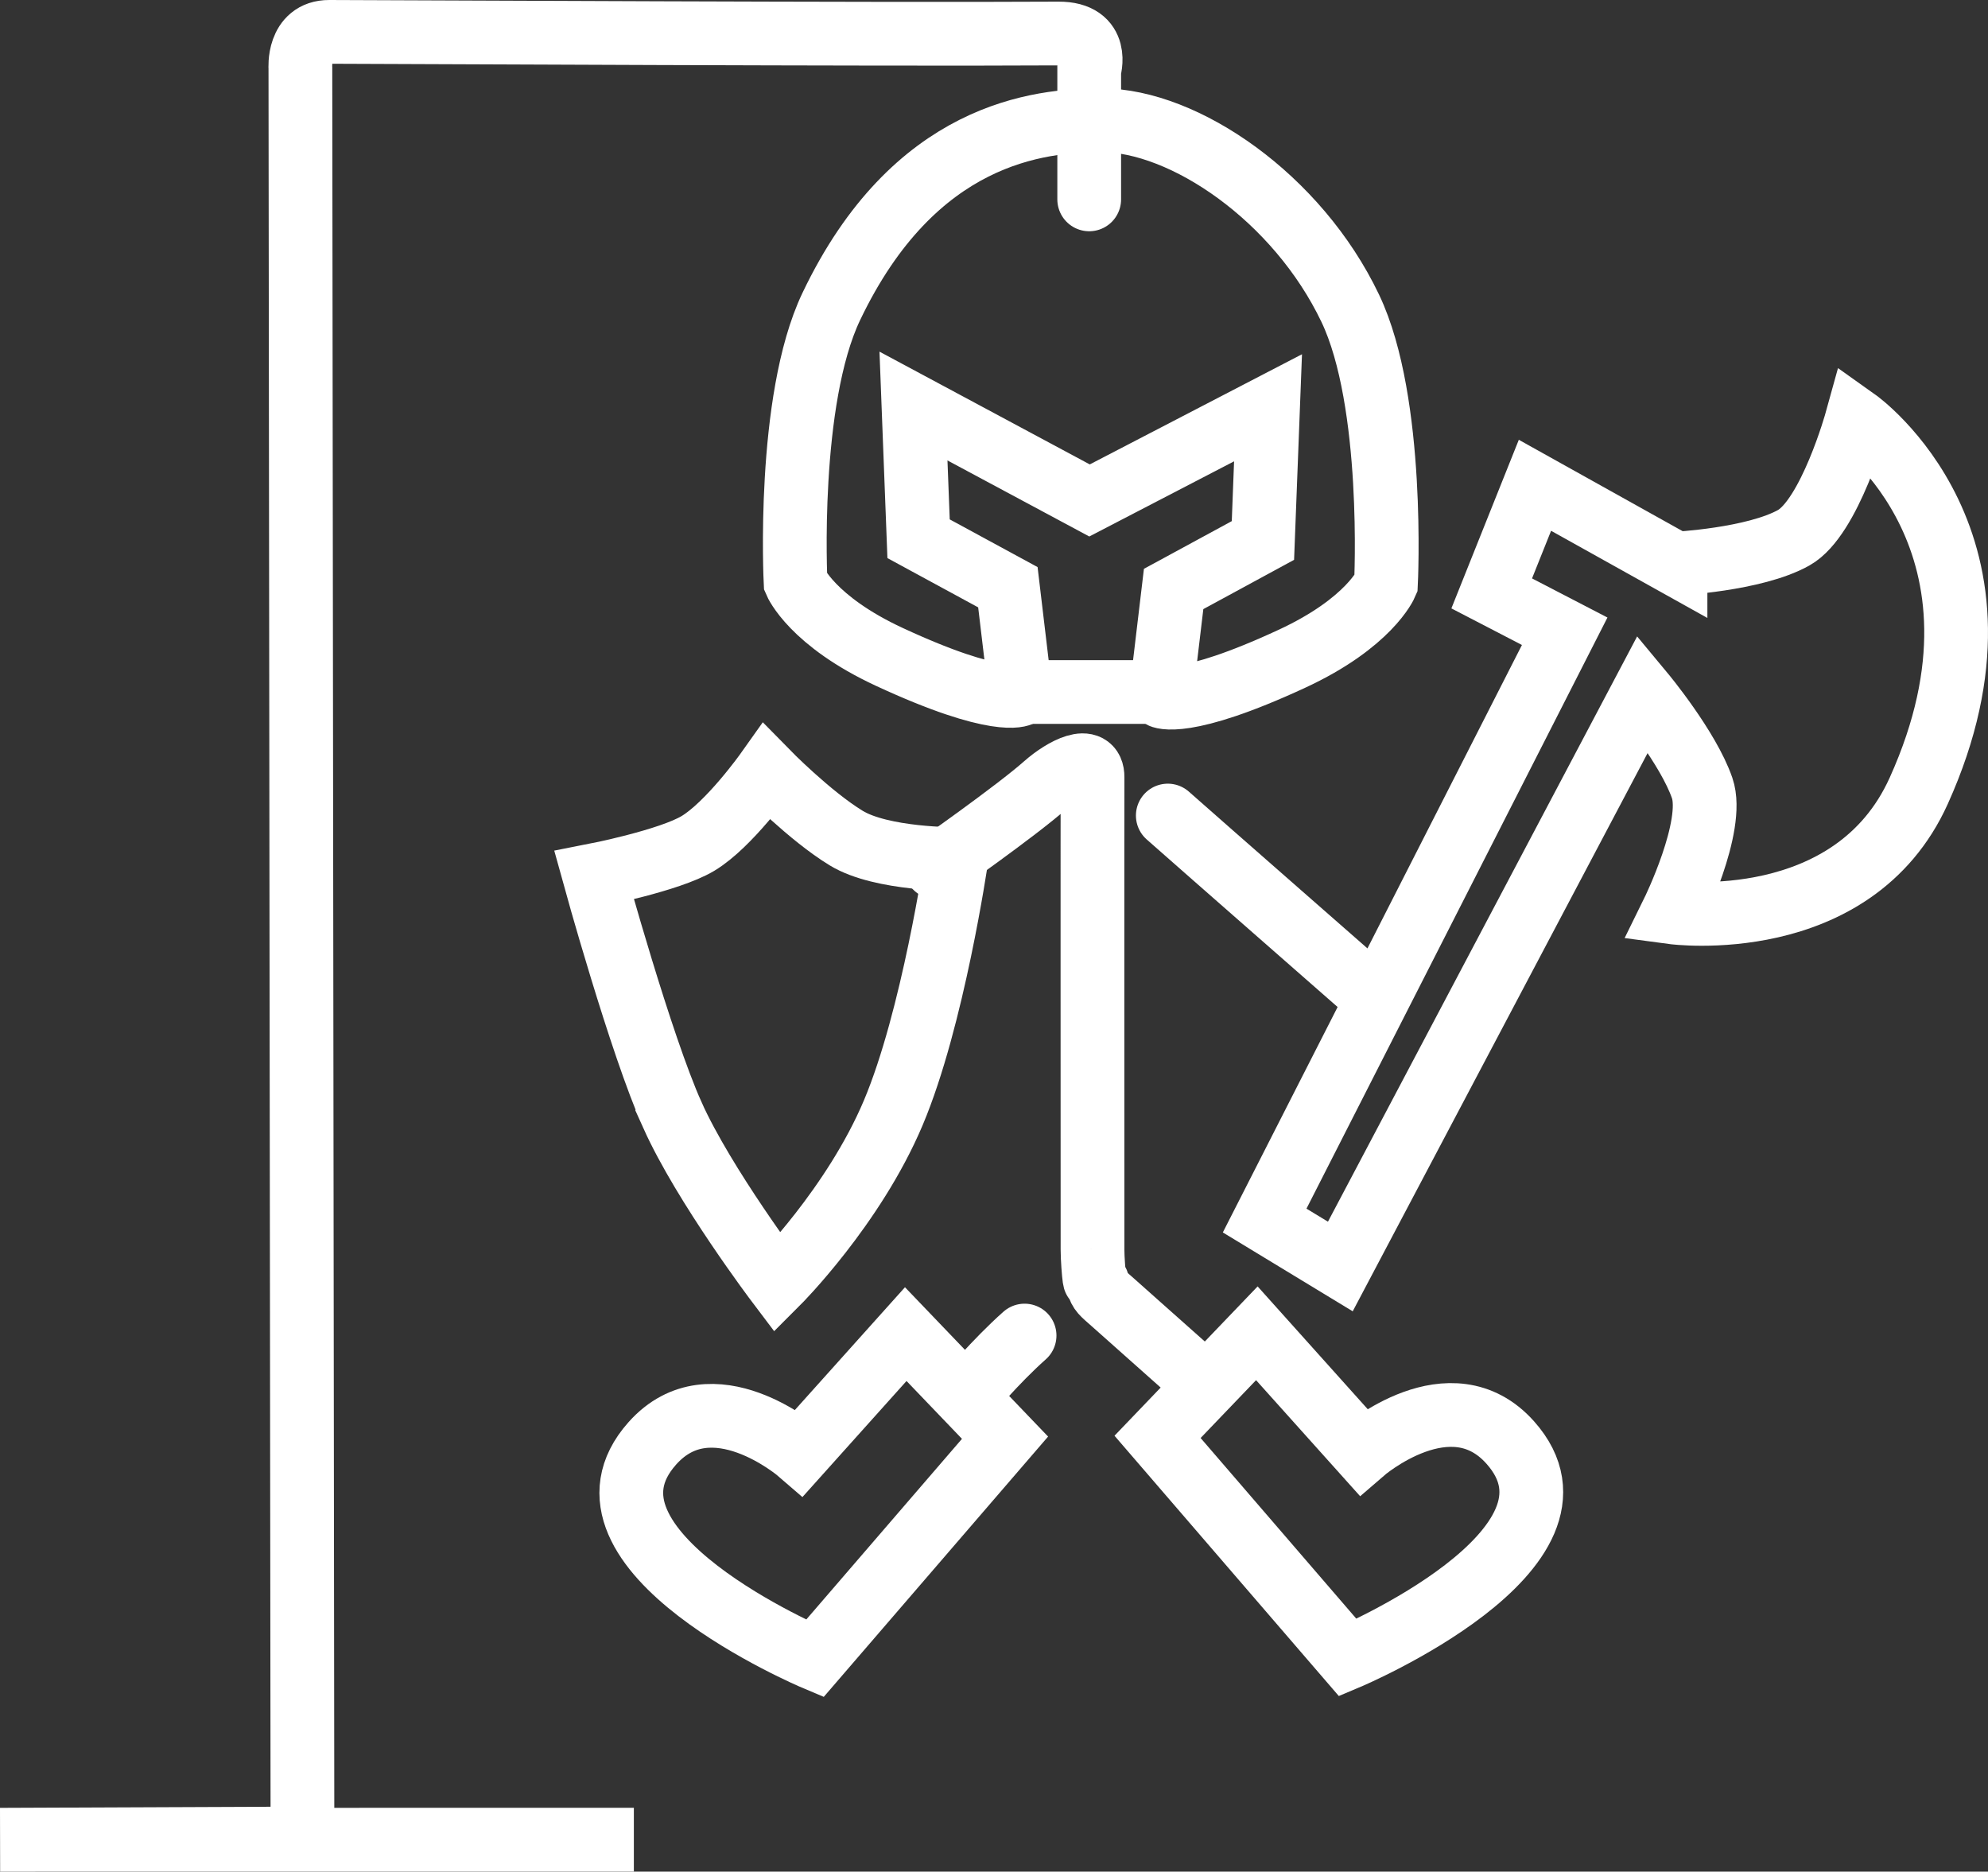<svg version="1.1" xmlns="http://www.w3.org/2000/svg" xmlns:xlink="http://www.w3.org/1999/xlink" width="109.148" height="102.752" viewBox="0,0,109.148,102.752"><rect x="0" y="0" width="109.148" height="102.752" fill="#333333" stroke="none"/><g transform="translate(-210.056,-128.624)"><g data-paper-data="{&quot;isPaintingLayer&quot;:true}" fill="none" fill-rule="nonzero" stroke="#ffffff" stroke-width="3.5" stroke-linecap="round" stroke-linejoin="miter" stroke-miterlimit="10" stroke-dasharray="" stroke-dashoffset="0" style="mix-blend-mode: normal"><path d="M232.115,229.623h12.742l-34.794,0.003l16.599,-0.068l-0.114,-97.187c0,0 -0.152,-2.001 1.584,-1.997c4.799,0.011 30.101,0.147 40.037,0.09c2.323,-0.013 1.688,2.004 1.688,2.004v7.102"/><path d="M285.201,183.077c0,0 -9.429,-8.26 -11.029,-9.679" data-paper-data="{&quot;index&quot;:null}"/><path d="M263.129,205.262c0,0 1.581,-1.896 3.18,-3.315" data-paper-data="{&quot;index&quot;:null}"/><path d="M261.439,176.235c0,0 4.406,-3.088 6.005,-4.507c1.002,-0.883 2.608,-1.715 2.596,-0.43c-0.009,0.937 -0.003,19.806 -0.001,25.939c0,0.482 0.068,1.334 0.101,1.552c0.049,0.322 0.083,-0.071 0.207,0.356c0.112,0.387 0.219,0.462 0.792,0.965l4.643,4.13" data-paper-data="{&quot;index&quot;:null}"/><g><path d="M269.875,156.099l-9.666,-5.183l0.28,7.285l4.903,2.662l0.7,5.884c0,0 -1.226,0.715 -7.2,-2.055c-4.247,-1.969 -5.157,-4.109 -5.157,-4.109c0,0 -0.501,-9.969 1.961,-15.13c4.55,-9.535 11.392,-10.234 14.849,-10.227c4.54,0.01 10.744,4.247 13.644,10.323c2.462,5.16 1.961,15.13 1.961,15.13c0,0 -0.91,2.14 -5.157,4.109c-5.975,2.77 -7.201,2.055 -7.201,2.055l0.7,-5.884l4.903,-2.662l0.28,-7.285z" data-paper-data="{&quot;index&quot;:null}"/><path d="M273.903,166.616h-7.732"/></g><path d="M246.978,189.851c-1.739,-3.862 -4.303,-13.172 -4.303,-13.172c0,0 4.119,-0.803 5.697,-1.748c1.718,-1.029 3.779,-3.933 3.779,-3.933c0,0 2.373,2.424 4.363,3.637c1.955,1.192 6.047,1.154 6.047,1.154c0,0 -1.282,8.765 -3.46,13.924c-2.177,5.158 -6.357,9.334 -6.357,9.334c0,0 -4.028,-5.332 -5.767,-9.195z"/><path d="M302.047,159.569c0,0 4.327,-0.213 6.489,-1.422c1.978,-1.107 3.454,-6.443 3.454,-6.443c0,0 9.535,6.765 3.413,20.332c-3.614,8.008 -13.505,6.678 -13.505,6.678c0,0 2.332,-4.739 1.613,-6.825c-0.762,-2.21 -3.245,-5.196 -3.245,-5.196l-16.621,31.462l-4.155,-2.523l16.473,-32.352l-4.007,-2.078l2.374,-5.936l7.717,4.304z"/><path d="M254.79,219.675c0,0 -14.14,-5.961 -8.915,-11.814c3.272,-3.666 8.083,0.504 8.083,0.504l5.827,-6.497l5.451,5.687z"/><path d="M273.61,207.509l5.451,-5.687l5.827,6.497c0,0 4.811,-4.17 8.083,-0.504c5.225,5.853 -8.915,11.814 -8.915,11.814z" data-paper-data="{&quot;index&quot;:null}"/></g></g></svg>